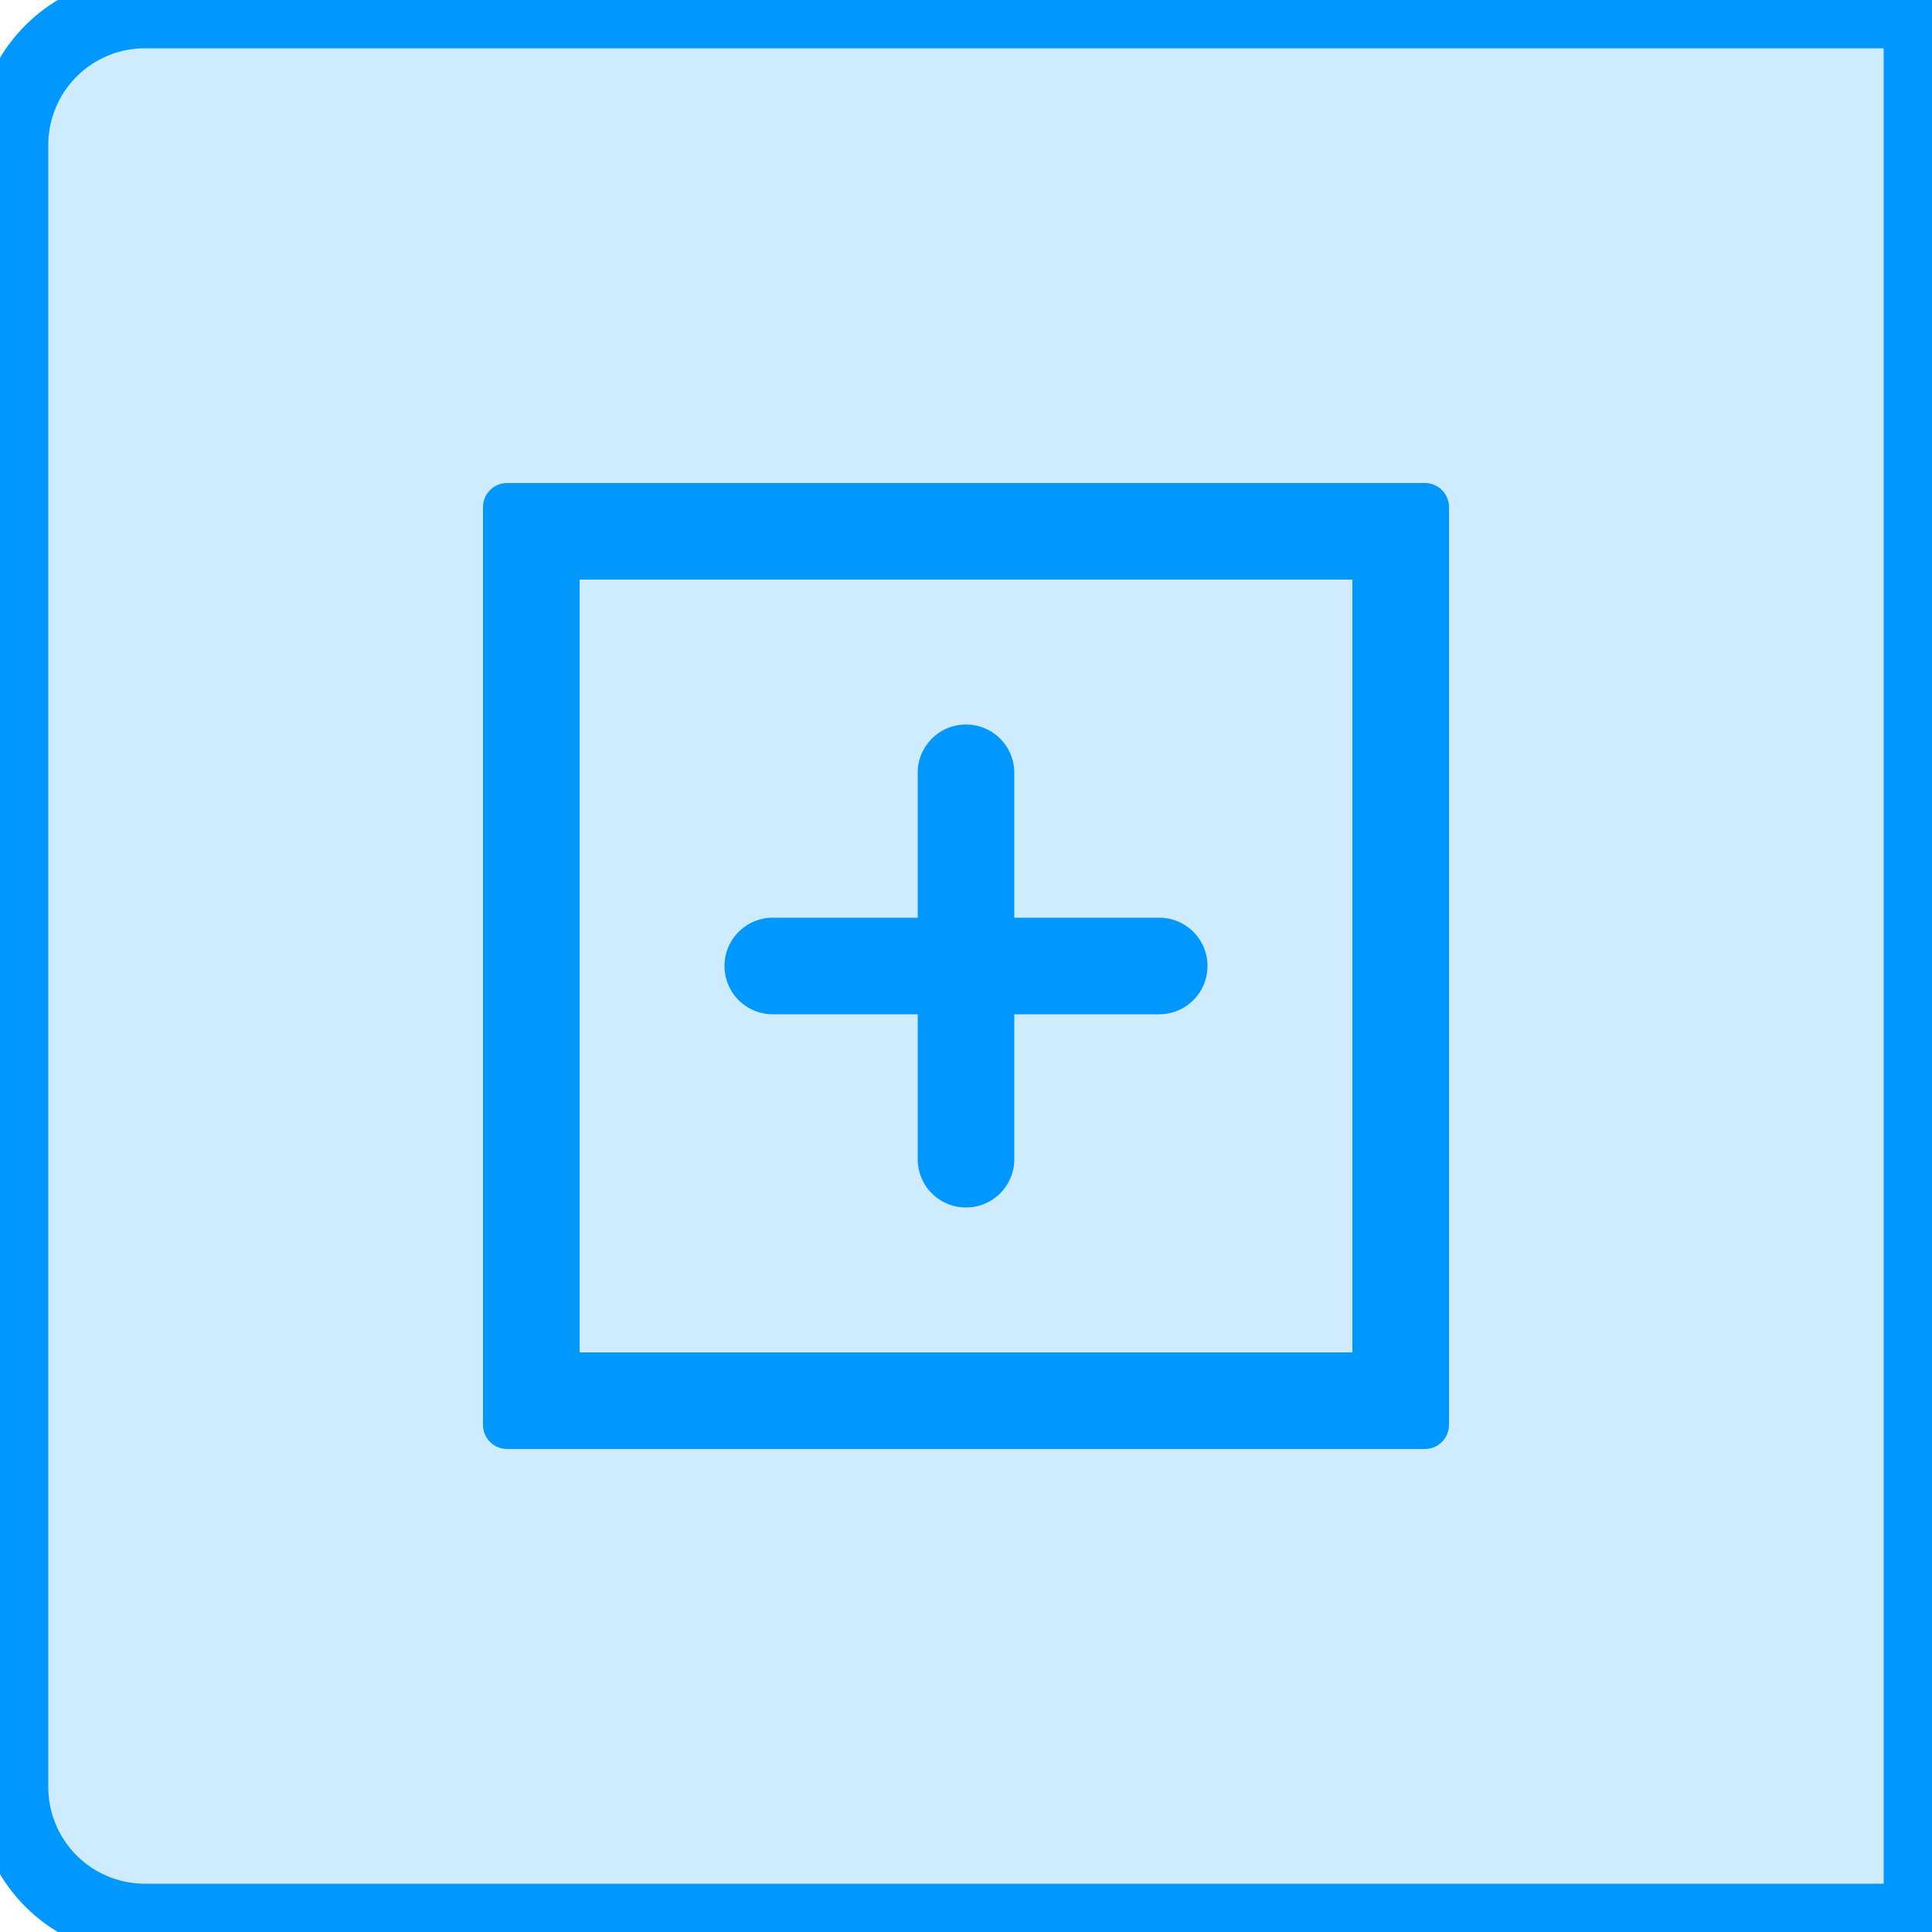 <svg xmlns="http://www.w3.org/2000/svg" width="40" height="40" viewBox="0 0 40 40">
  <g transform="translate(-100 -548)">
    <g fill="#0098FF" fill-opacity="0.1" stroke="#0098FF" transform="translate(100 548)">
      <path fill="#0098FF" d="M3,0H39a1,1,0,0,1,1,1V39a1,1,0,0,1-1,1H3a3,3,0,0,1-3-3V3A3,3,0,0,1,3,0Z"/>
      <path fill="#0098FF" d="M3,.5H39a.5.5,0,0,1,.5.5V39a.5.5,0,0,1-.5.5H3A2.5,2.5,0,0,1,.5,37V3A2.5,2.5,0,0,1,3,.5Z"/>
    </g>
    <g transform="translate(-2906 -941)">
      <path fill="#0098FF" d="M3035.5,1499h-19a.5.5,0,0,0-.5.5v19a.5.5,0,0,0,.5.5h19a.5.5,0,0,0,.5-.5v-19A.5.5,0,0,0,3035.5,1499Zm-1.5,18h-16v-16h16Z"/>
      <path fill="#0098FF" d="M3022,1510h3v3a1,1,0,0,0,2,0v-3h3a1,1,0,0,0,0-2h-3v-3a1,1,0,0,0-2,0v3h-3a1,1,0,0,0,0,2Z"/>
    </g>
  </g>
</svg>
